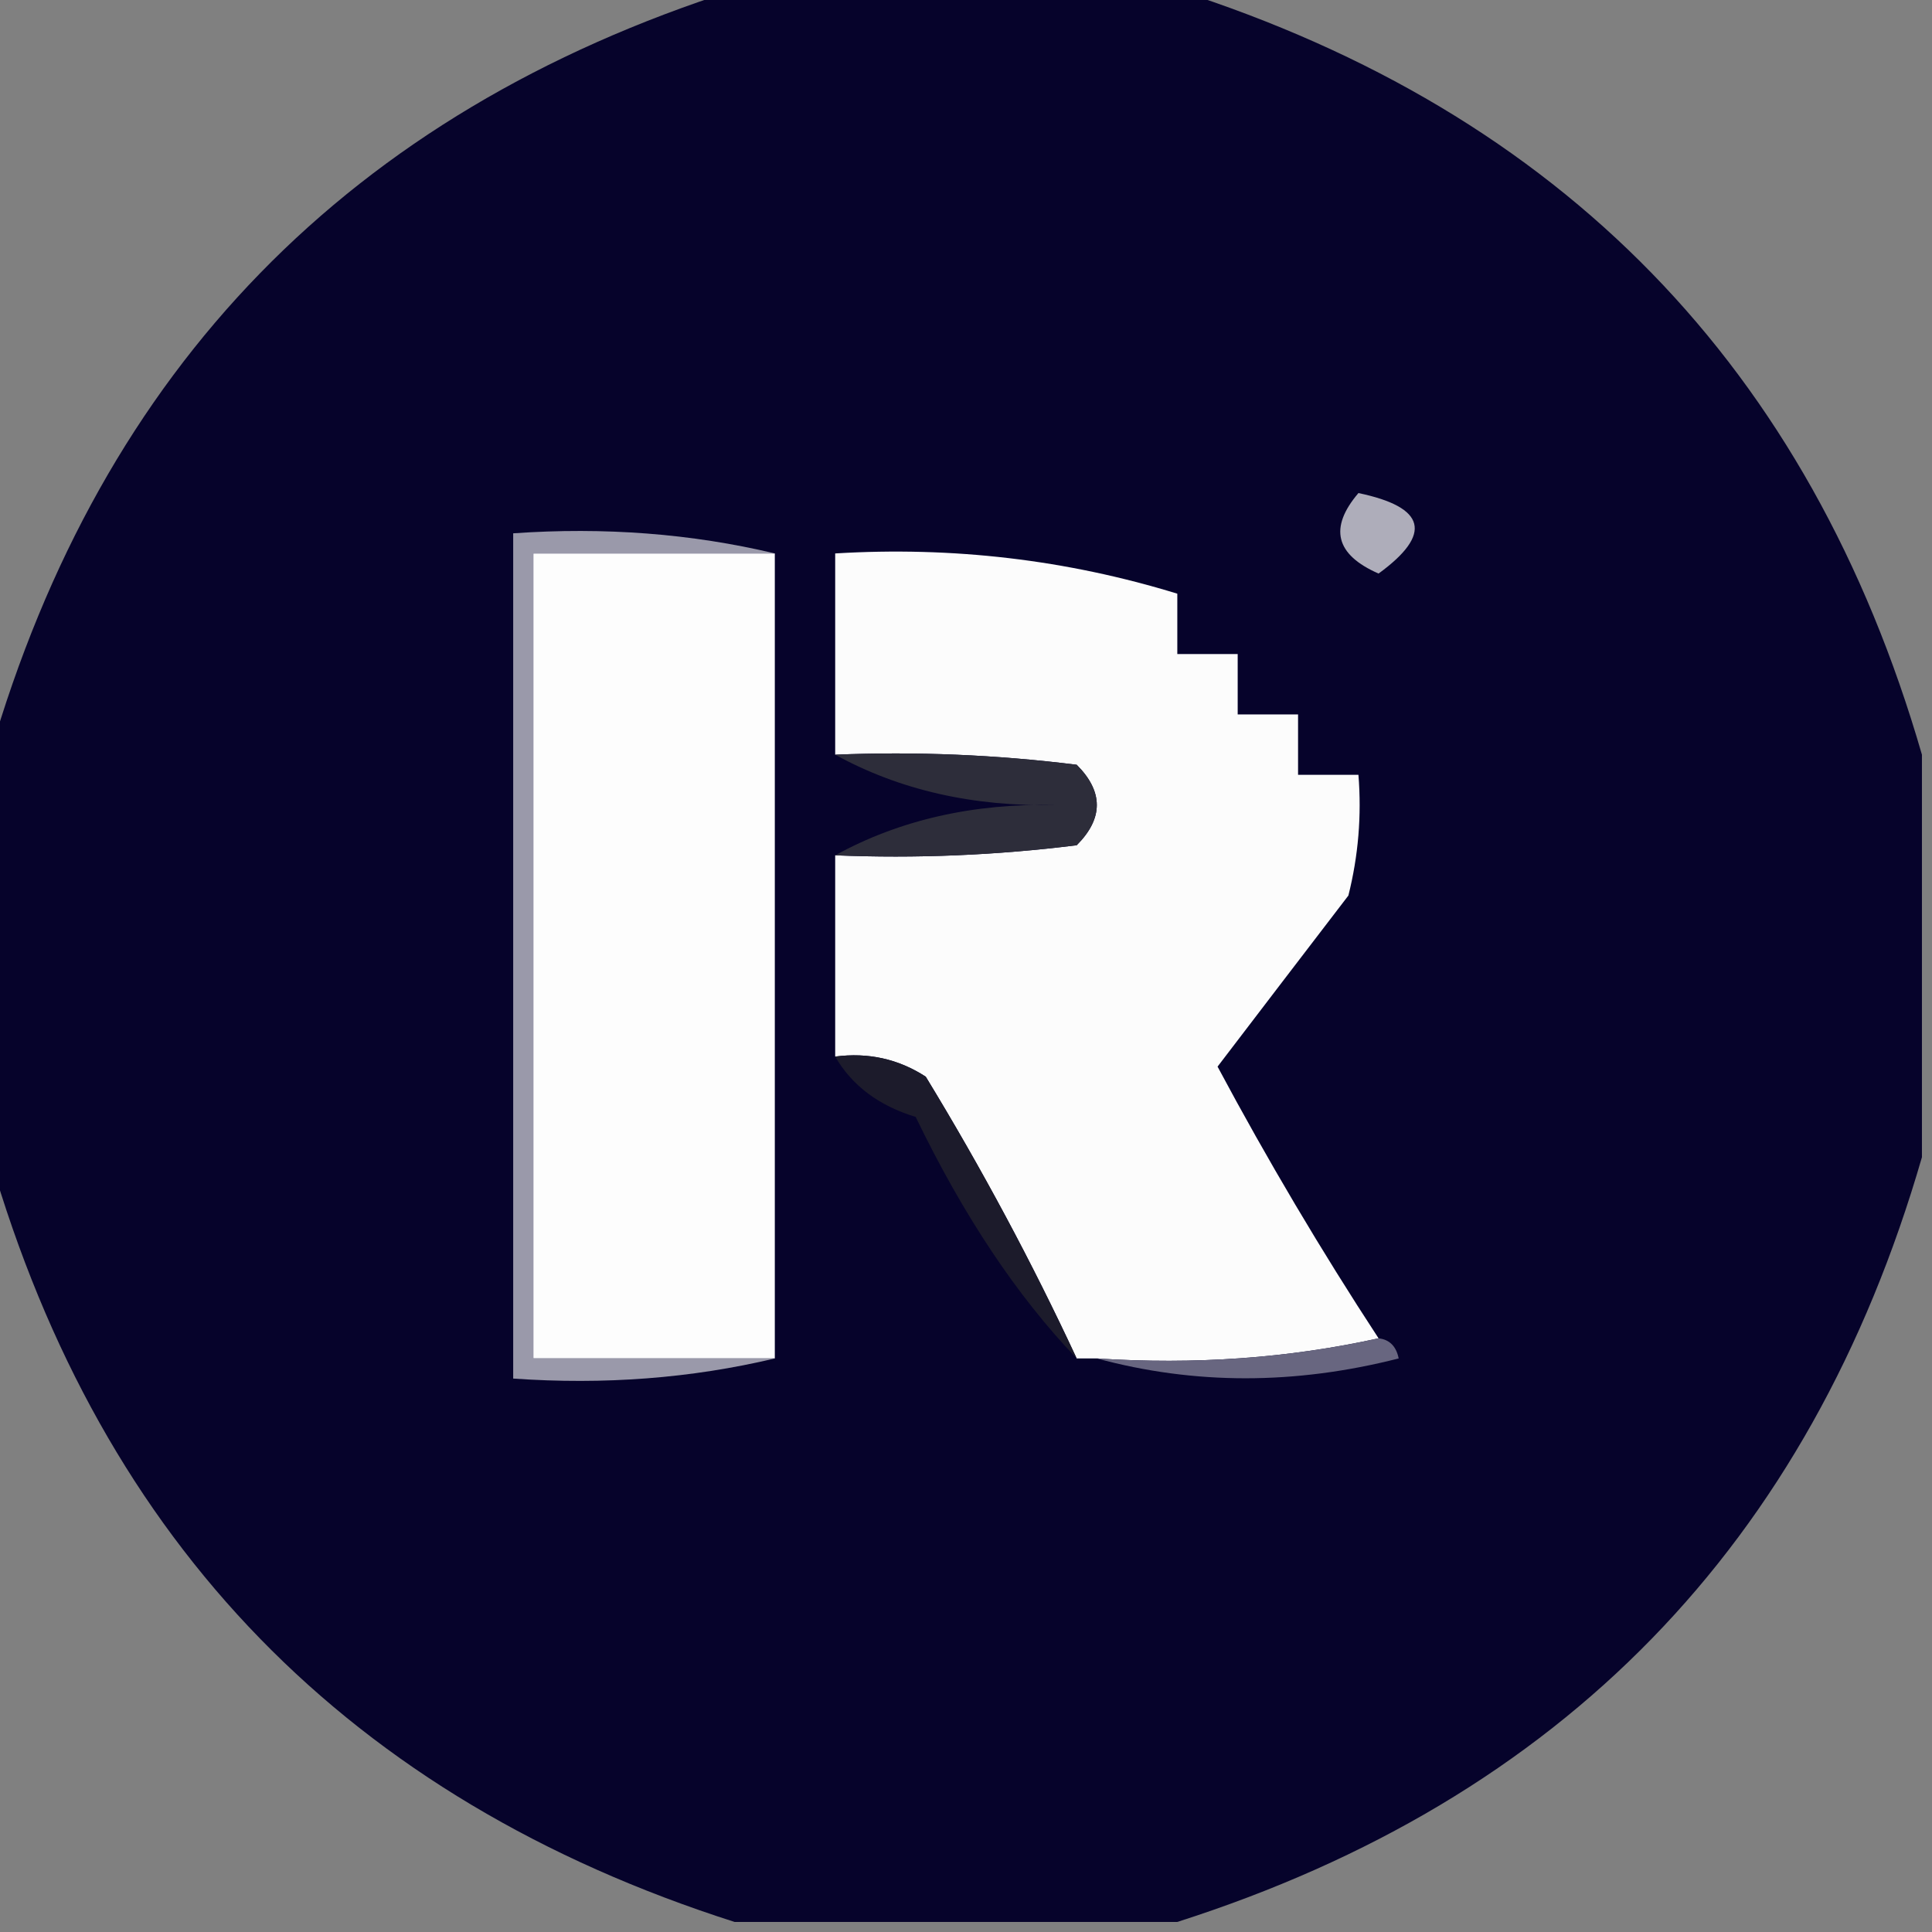 <?xml version="1.0" encoding="UTF-8"?>
<!DOCTYPE svg PUBLIC "-//W3C//DTD SVG 1.1//EN" "http://www.w3.org/Graphics/SVG/1.1/DTD/svg11.dtd">
<svg xmlns="http://www.w3.org/2000/svg" version="1.1" width="96px" height="96px" style="shape-rendering:geometricPrecision; text-rendering:geometricPrecision; image-rendering:optimizeQuality; fill-rule:evenodd; clip-rule:evenodd" xmlns:xlink="http://www.w3.org/1999/xlink">
<rect width="100%" height="100%" fill="#808080" stroke="none"/>
<g><path style="opacity:0.975" fill="#040129" d="M 36.5,-0.5 C 43.833,-0.5 51.167,-0.5 58.5,-0.5C 77.606,5.605 89.939,18.272 95.5,37.5C 95.5,44.167 95.5,50.833 95.5,57.5C 89.939,76.728 77.606,89.395 58.5,95.5C 51.167,95.5 43.833,95.5 36.5,95.5C 17.395,89.395 5.061,76.728 -0.5,57.5C -0.5,50.833 -0.5,44.167 -0.5,37.5C 5.061,18.272 17.395,5.605 36.5,-0.5 Z"/></g>
<g><path style="opacity:1" fill="#aeadba" d="M 67.5,24.5 C 70.861,25.203 71.194,26.537 68.5,28.5C 66.358,27.563 66.024,26.23 67.5,24.5 Z"/></g>
<g><path style="opacity:1" fill="#fdfdfd" d="M 38.5,27.5 C 38.5,40.833 38.5,54.167 38.5,67.5C 34.5,67.5 30.5,67.5 26.5,67.5C 26.5,54.167 26.5,40.833 26.5,27.5C 30.5,27.5 34.5,27.5 38.5,27.5 Z"/></g>
<g><path style="opacity:1" fill="#fcfcfc" d="M 68.5,66.5 C 64.03,67.486 59.363,67.82 54.5,67.5C 54.167,67.5 53.833,67.5 53.5,67.5C 51.28,62.728 48.78,58.062 46,53.5C 44.644,52.62 43.144,52.286 41.5,52.5C 41.5,49.167 41.5,45.833 41.5,42.5C 45.514,42.666 49.514,42.499 53.5,42C 54.833,40.667 54.833,39.333 53.5,38C 49.514,37.501 45.514,37.334 41.5,37.5C 41.5,34.167 41.5,30.833 41.5,27.5C 47.341,27.145 53.008,27.812 58.5,29.5C 58.5,30.5 58.5,31.5 58.5,32.5C 59.5,32.5 60.5,32.5 61.5,32.5C 61.5,33.5 61.5,34.5 61.5,35.5C 62.5,35.5 63.5,35.5 64.5,35.5C 64.5,36.5 64.5,37.5 64.5,38.5C 65.5,38.5 66.5,38.5 67.5,38.5C 67.662,40.527 67.496,42.527 67,44.5C 64.819,47.344 62.653,50.178 60.5,53C 62.979,57.638 65.645,62.138 68.5,66.5 Z"/></g>
<g><path style="opacity:1" fill="#9a99aa" d="M 38.5,27.5 C 34.5,27.5 30.5,27.5 26.5,27.5C 26.5,40.833 26.5,54.167 26.5,67.5C 30.5,67.5 34.5,67.5 38.5,67.5C 34.366,68.485 30.032,68.818 25.5,68.5C 25.5,54.5 25.5,40.5 25.5,26.5C 30.032,26.182 34.366,26.515 38.5,27.5 Z"/></g>
<g><path style="opacity:1" fill="#2d2d3a" d="M 41.5,37.5 C 45.514,37.334 49.514,37.501 53.5,38C 54.833,39.333 54.833,40.667 53.5,42C 49.514,42.499 45.514,42.666 41.5,42.5C 44.701,40.74 48.367,39.906 52.5,40C 48.367,40.094 44.701,39.26 41.5,37.5 Z"/></g>
<g><path style="opacity:1" fill="#1c1b2b" d="M 41.5,52.5 C 43.144,52.286 44.644,52.62 46,53.5C 48.78,58.062 51.28,62.728 53.5,67.5C 50.536,64.405 47.869,60.405 45.5,55.5C 43.668,54.943 42.335,53.943 41.5,52.5 Z"/></g>
<g><path style="opacity:1" fill="#686680" d="M 68.5,66.5 C 69.043,66.56 69.376,66.893 69.5,67.5C 64.348,68.814 59.348,68.814 54.5,67.5C 59.363,67.82 64.03,67.486 68.5,66.5 Z"/></g>
</svg>
